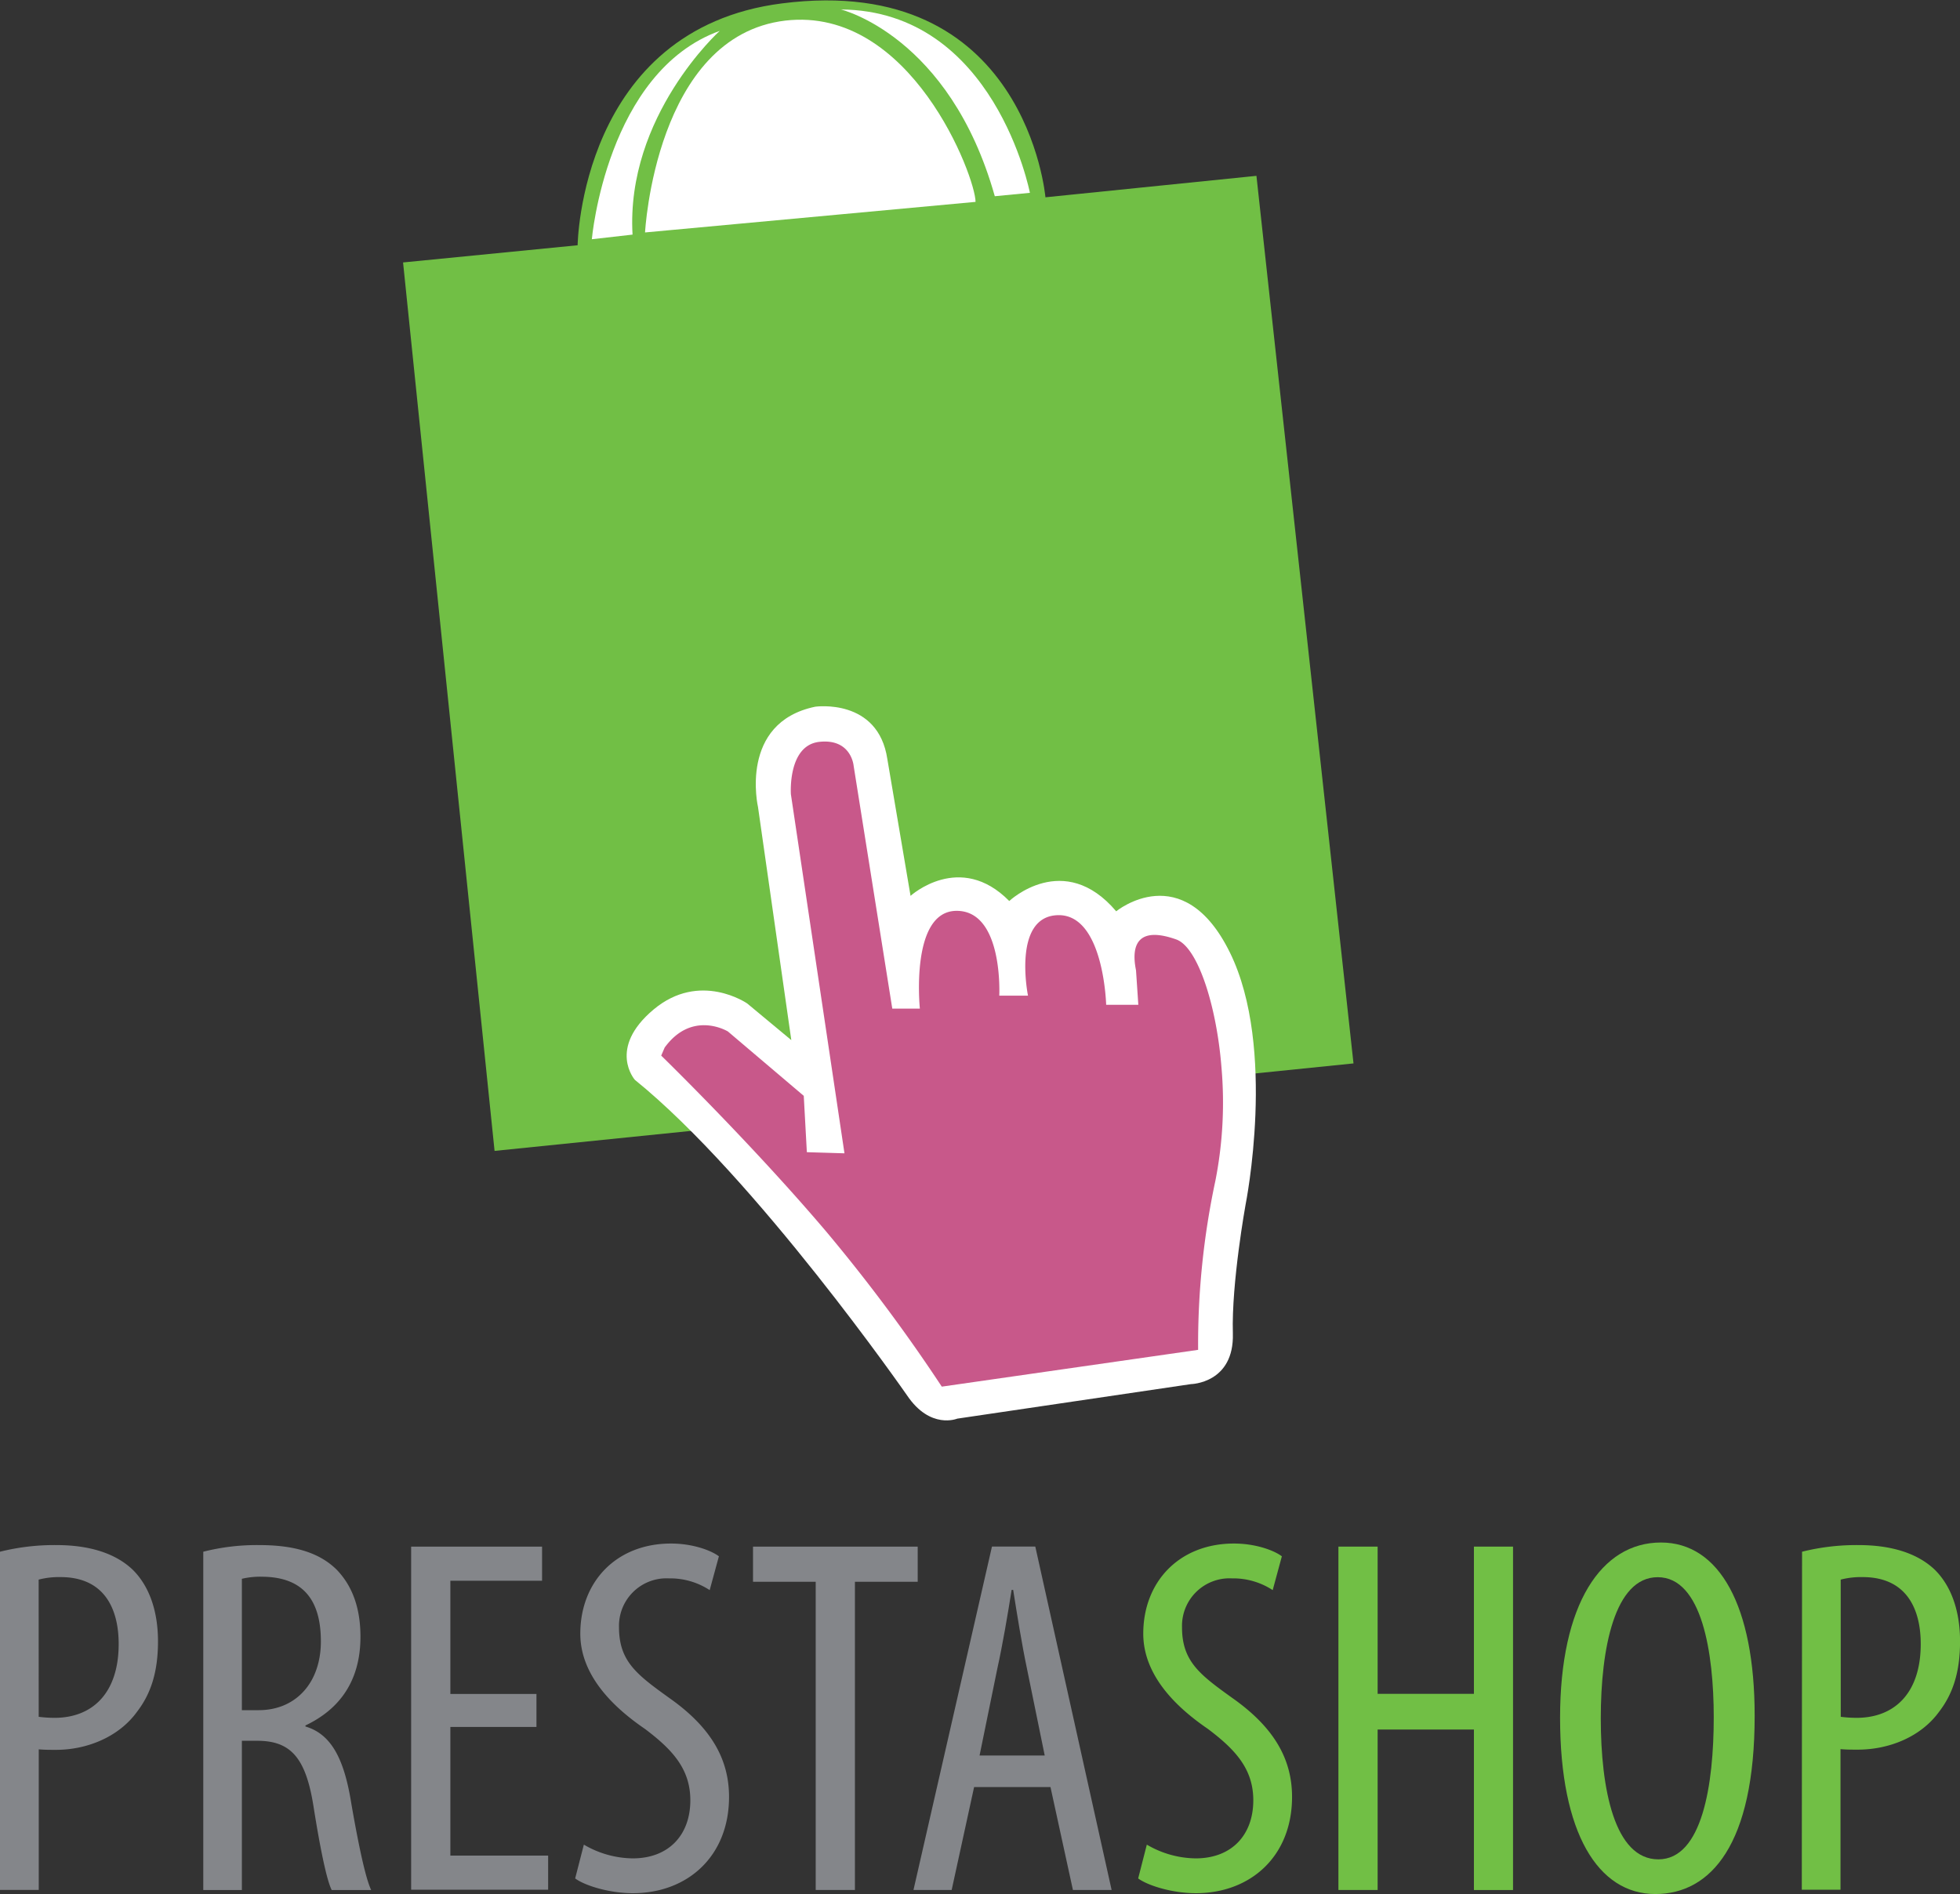 <svg id="Capa_1" data-name="Capa 1" xmlns="http://www.w3.org/2000/svg" viewBox="0 0 380.85 368.06"><rect x="0" y="0" width="380.85" height="368.06" fill="#333333" stroke="none"/><defs><style>.cls-1,.cls-5{fill:#71bf45;}.cls-1,.cls-2,.cls-3{fill-rule:evenodd;}.cls-2{fill:#fff;}.cls-3{fill:#c8588a;}.cls-4{fill:#84868a;}</style></defs><title>prestashop</title><path class="cls-1" d="M78.32,51l33.92-3.34s.5-42,39.7-47c47.46-6.08,51.2,37.68,51.2,37.68l41-4.17L263,206.65l-166.9,17Z"/><path class="cls-2" d="M158.42,137.33s12.21-1.74,14,10.17l4.51,26.59s9.59-8.72,19.18,1c0,0,10.61-10,20.78,2,0,0,12.93-10.61,22.09,8s3.05,49,3.05,49-2.76,15.26-2.47,25-8.14,9.88-8.14,9.88L186,275.68s-5.23,2.18-9.74-4.51c0,0-29.36-42.29-52.9-61.33,0,0-5.38-6.1,3.63-13.66S145.19,195,145.19,195l8.57,7.12-6.47-45.29S143.49,140.42,158.42,137.33Z"/><path class="cls-3" d="M156.18,212.95l-14.74-12.51s-6.92-4.24-12.29,3.13l-.67,1.56s17.47,17,32,34.12A328.72,328.72,0,0,1,183,269.46l49.81-7.15a152,152,0,0,1,3.35-32.84,78.63,78.63,0,0,0,1.18-22.12c-.93-11.71-4.53-23.28-8.78-24.79-6.92-2.46-8.94.45-7.82,6l.45,6.7h-6.25s-.45-17.65-9.38-17.42-5.81,15.64-5.81,15.64h-5.58S195,177,185.89,177s-7.15,19-7.15,19h-5.36l-7.51-47.19s-.44-5.32-6.65-4.65-5.54,10.19-5.54,10.19l10.41,69.77-7.31-.22Z"/><path class="cls-2" d="M193.3,38.13l6.82-.66S193.3,2.06,163.39,1.84C163.39,1.84,184.5,6.9,193.3,38.13Z"/><path class="cls-2" d="M115,46.49S117.86,13.94,139.85,6c0,0-18.26,16.5-16.94,39.59Z"/><path class="cls-2" d="M125.34,45.17S127.33,7,152.61,4C177,1.18,189.56,34.39,189.56,39.23Z"/><path class="cls-4" d="M0,301.54a43.48,43.48,0,0,1,11-1.29c6.14,0,11.38,1.49,14.85,4.85,3.17,3.17,4.85,8,4.85,13.86,0,6.14-1.48,10.3-4.06,13.66-3.56,4.95-9.8,7.42-15.74,7.42-1.29,0-2.28,0-3.37-.1v27.32H0Zm7.52,32.08a25.12,25.12,0,0,0,3.07.2c7.42,0,12.47-4.85,12.47-14.35,0-6.83-2.77-13-11.29-13a15.64,15.64,0,0,0-4.26.49Z"/><path class="cls-4" d="M39.5,301.54a42.12,42.12,0,0,1,10.89-1.29c6.63,0,11.58,1.39,15,4.75,3.27,3.37,4.65,7.82,4.65,13.07,0,8.51-4,14.06-10.69,17.23v.2c5,1.48,7.52,6.24,8.91,14.95,1.58,9.11,2.87,14.75,3.86,16.83H64.45c-1-2-2.28-8.32-3.56-16.43-1.49-9.21-4.36-12.57-10.89-12.57H47v29H39.5ZM47,332.33h3.27c7.23,0,12.08-5.35,12.08-13.36,0-7.72-3.17-12.47-11.29-12.57a15.6,15.6,0,0,0-4.06.4Z"/><path class="cls-4" d="M104.24,335.59H87.51v25h19v6.63H79.89V300.55h25.44v6.63H87.51v22h16.73Z"/><path class="cls-4" d="M113.45,358.46a19.12,19.12,0,0,0,9.5,2.67c7,0,11.19-4.55,11.19-11.29,0-6.14-3.56-9.9-8.81-13.86-5.35-3.66-12.57-9.9-12.57-18.51,0-10.1,7-17.52,17.62-17.52,4.16,0,7.72,1.29,9.31,2.48L137.9,309a14,14,0,0,0-7.92-2.28,9.23,9.23,0,0,0-9.7,9.5c0,6.63,3.47,9.21,9.8,13.76,8,5.64,11.58,11.78,11.58,19.21,0,11.48-8,18.71-18.71,18.71-4.55,0-9.31-1.48-11.19-2.87Z"/><path class="cls-4" d="M158.5,307.38H146.32v-6.83h32v6.83H166.12v59.89H158.5Z"/><path class="cls-4" d="M189.28,347.27l-4.36,20H177.5l15.25-66.73h8.42L216,367.27h-7.52l-4.36-20ZM203,341.14l-3.46-16.93c-1-4.75-1.88-10.3-2.67-15.25h-.3c-.79,5-1.78,10.79-2.77,15.25l-3.46,16.93Z"/><path class="cls-5" d="M222.84,358.46a19.12,19.12,0,0,0,9.5,2.67c7,0,11.19-4.55,11.19-11.29,0-6.14-3.56-9.9-8.81-13.86-5.35-3.66-12.57-9.9-12.57-18.51,0-10.1,7-17.52,17.62-17.52,4.16,0,7.72,1.29,9.31,2.48L247.3,309a14,14,0,0,0-7.92-2.28,9.23,9.23,0,0,0-9.7,9.5c0,6.63,3.46,9.21,9.8,13.76,8,5.64,11.58,11.78,11.58,19.21,0,11.48-8,18.71-18.71,18.71-4.55,0-9.31-1.48-11.19-2.87Z"/><path class="cls-5" d="M267.69,300.55v28.61H286.4V300.55H294v66.73H286.4V336.09H267.69v31.18h-7.62V300.55Z"/><path class="cls-5" d="M340.95,333.41c0,25-8.51,34.65-19.3,34.65-11.09,0-18.51-11.78-18.51-34.25,0-22.08,8-34.06,19.6-34.06C334.12,299.75,340.95,312.13,340.95,333.41Zm-29.9.49c0,13.76,2.67,27.42,11.19,27.42S333,346.78,333,333.71c0-12.47-2.28-27.22-10.89-27.22C313.73,306.49,311.05,320.35,311.05,333.91Z"/><path class="cls-5" d="M350.16,301.54a43.48,43.48,0,0,1,11-1.29c6.14,0,11.38,1.49,14.85,4.85,3.17,3.17,4.85,8,4.85,13.86,0,6.14-1.48,10.3-4.06,13.66C373.22,337.57,367,340,361,340c-1.29,0-2.28,0-3.37-.1v27.32h-7.52Zm7.52,32.08a25.11,25.11,0,0,0,3.07.2c7.42,0,12.47-4.85,12.47-14.35,0-6.83-2.77-13-11.29-13a15.64,15.64,0,0,0-4.26.49Z"/></svg>